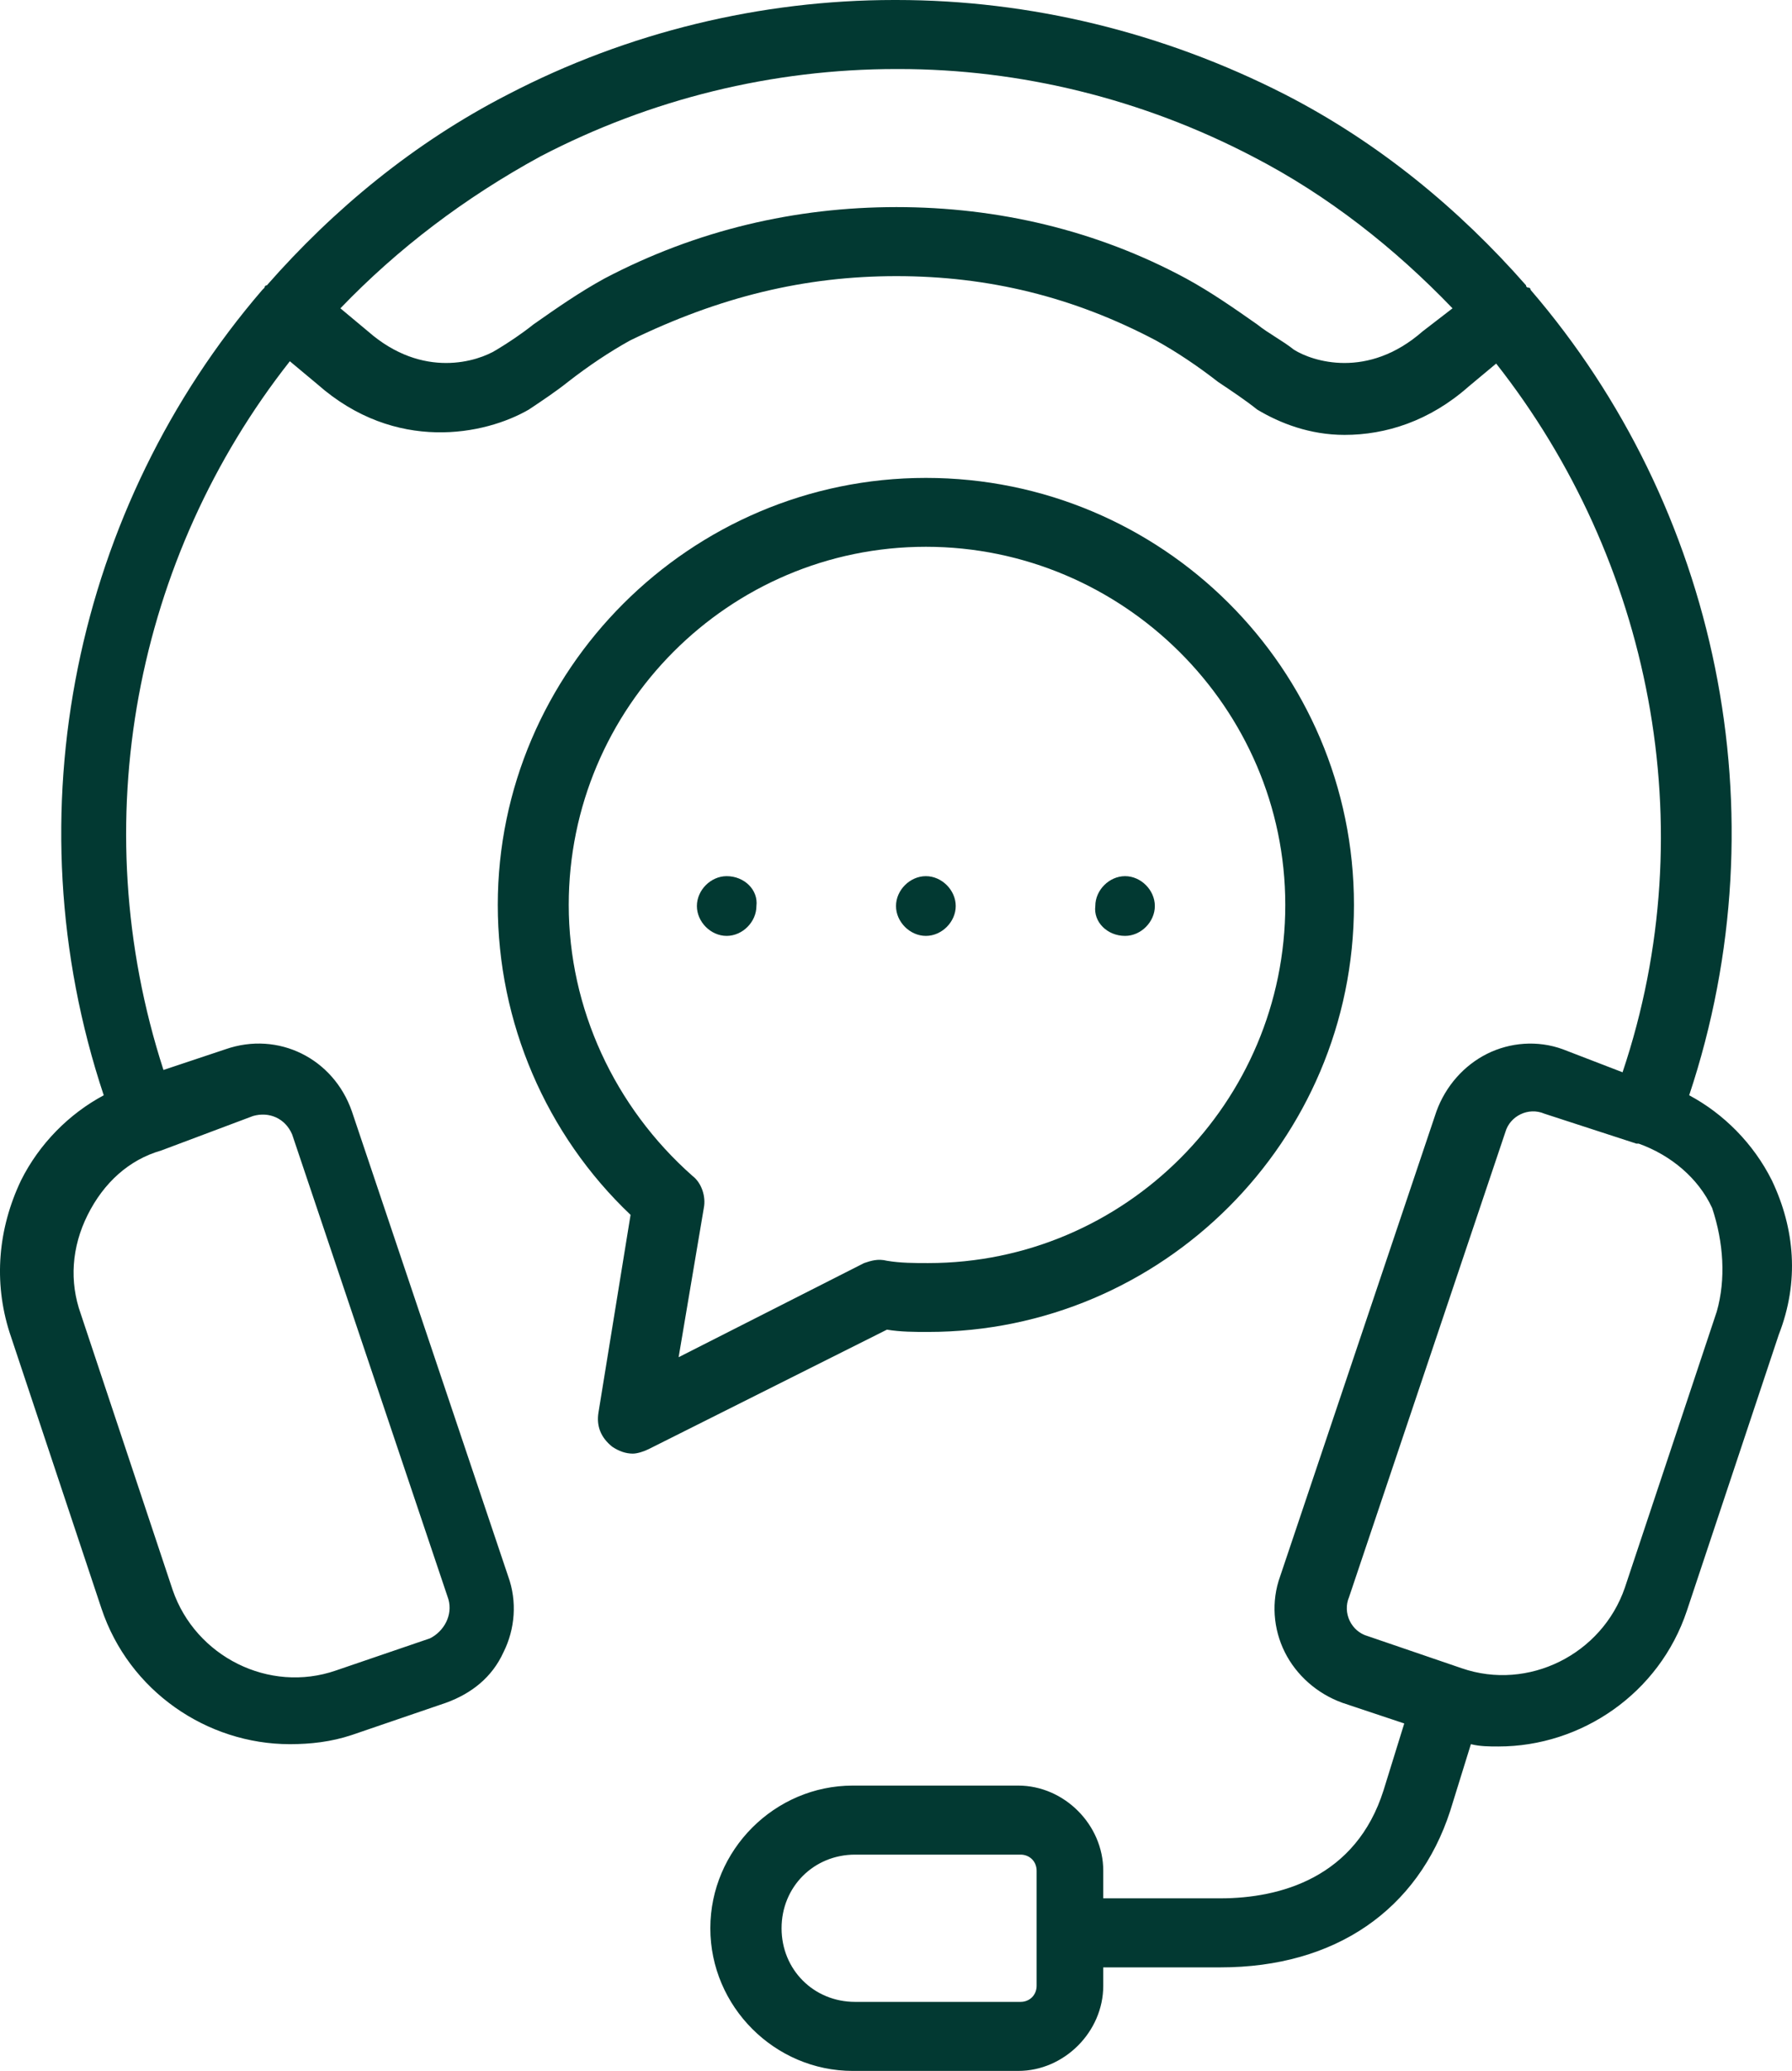 <svg width="90" height="104" viewBox="0 0 90 104" fill="none" xmlns="http://www.w3.org/2000/svg">
<path d="M88.99 59.28C88.067 57.431 86.567 55.929 84.836 55.004C89.567 40.791 86.221 25.422 76.874 14.56C76.874 14.56 76.874 14.444 76.758 14.444C76.758 14.444 76.643 14.444 76.643 14.329C73.296 10.516 69.257 7.164 64.526 4.738C58.409 1.618 51.716 0 45.023 0C45.023 0 45.023 0 44.907 0C38.214 0 31.521 1.618 25.52 4.738C20.789 7.164 16.75 10.516 13.403 14.329C13.403 14.329 13.288 14.329 13.288 14.444L13.172 14.56C3.825 25.422 0.478 40.791 5.21 55.004C3.479 55.929 1.978 57.431 1.055 59.28C-0.099 61.707 -0.33 64.364 0.478 66.907L5.094 80.773C6.479 84.933 10.403 87.591 14.557 87.591C15.596 87.591 16.634 87.476 17.673 87.129L22.404 85.511C23.674 85.049 24.712 84.24 25.289 82.969C25.866 81.813 25.982 80.427 25.52 79.156L17.673 55.813C16.75 53.156 13.98 51.769 11.326 52.693L8.21 53.733C4.171 41.253 6.825 27.964 14.557 18.142L15.942 19.298C19.866 22.764 24.366 21.84 26.559 20.569C27.251 20.107 27.944 19.644 28.521 19.182C29.559 18.373 30.598 17.68 31.636 17.102C36.137 14.907 40.407 13.867 45.023 13.867C49.639 13.867 53.909 14.907 58.063 17.102C59.102 17.68 60.14 18.373 61.179 19.182C61.871 19.644 62.564 20.107 63.141 20.569C64.295 21.262 65.795 21.84 67.526 21.84C69.603 21.84 71.796 21.147 73.758 19.413L75.142 18.258C82.874 28.08 85.644 41.484 81.49 53.849L78.489 52.693C77.22 52.231 75.835 52.347 74.681 52.924C73.527 53.502 72.604 54.542 72.142 55.813L64.295 79.156C63.833 80.427 63.949 81.813 64.526 82.969C65.103 84.124 66.141 85.049 67.411 85.511L70.526 86.551L69.488 89.902C68.103 94.293 64.295 95.333 61.294 95.333H55.409V93.947C55.409 91.636 53.447 89.671 51.139 89.671H42.83C38.907 89.671 35.675 92.907 35.675 96.836C35.675 100.764 38.907 104 42.83 104H51.139C53.447 104 55.409 102.036 55.409 99.724V98.8H61.294C67.064 98.8 71.219 95.911 72.834 90.942L73.873 87.591C74.335 87.707 74.796 87.707 75.258 87.707C79.412 87.707 83.336 85.049 84.721 80.889L89.337 67.022C90.375 64.364 90.144 61.707 88.99 59.28ZM12.711 56.044C13.518 55.813 14.326 56.16 14.672 56.969L22.52 80.311C22.751 81.12 22.289 81.929 21.597 82.276L16.865 83.893C13.518 85.049 9.826 83.2 8.672 79.849L4.056 65.982C3.479 64.364 3.594 62.631 4.402 61.013C5.21 59.396 6.479 58.24 8.095 57.778L12.711 56.044ZM71.45 16.64C68.68 19.067 65.91 18.142 64.987 17.564C64.41 17.102 63.718 16.756 63.141 16.293C61.987 15.484 60.833 14.676 59.563 13.982C55.063 11.556 50.1 10.4 45.023 10.4C39.945 10.4 34.983 11.556 30.367 13.982C29.098 14.676 27.944 15.484 26.79 16.293C26.213 16.756 25.52 17.218 24.943 17.564C24.02 18.142 21.25 19.067 18.481 16.64L17.096 15.484C19.981 12.48 23.328 9.938 27.136 7.858C32.675 4.969 38.791 3.467 45.023 3.467H45.138C51.255 3.467 57.371 4.969 62.91 7.858C66.718 9.822 70.065 12.48 72.95 15.484L71.45 16.64ZM52.062 99.724C52.062 100.187 51.716 100.533 51.255 100.533H42.946C40.868 100.533 39.253 98.916 39.253 96.836C39.253 94.756 40.868 93.138 42.946 93.138H51.255C51.716 93.138 52.062 93.484 52.062 93.947V99.724ZM86.221 65.867L81.605 79.733C80.451 83.084 76.758 84.933 73.411 83.778L68.68 82.16C67.872 81.929 67.411 81.004 67.757 80.196L75.604 56.853C75.835 56.044 76.758 55.582 77.566 55.929L82.182 57.431H82.297C83.913 58.009 85.298 59.164 85.99 60.667C86.567 62.4 86.683 64.249 86.221 65.867Z" fill="#023932"/>
<path d="M46.615 66.889C58.342 66.889 68 57.32 68 45.445C68 33.569 58.342 24 46.5 24C34.658 24 25 33.685 25 45.445C25 51.325 27.414 56.974 31.669 61.009L30.059 70.925C29.944 71.617 30.174 72.193 30.749 72.654C31.094 72.885 31.439 73 31.783 73C32.013 73 32.358 72.885 32.588 72.769L44.545 66.774C45.235 66.889 45.925 66.889 46.615 66.889ZM43.396 63.431L34.083 68.158L35.348 60.663C35.463 60.087 35.233 59.395 34.773 59.049C30.864 55.591 28.564 50.633 28.564 45.445C28.564 35.529 36.612 27.459 46.5 27.459C56.388 27.459 64.551 35.529 64.551 45.445C64.551 55.36 56.503 63.431 46.615 63.431C45.925 63.431 45.235 63.431 44.545 63.315C44.086 63.2 43.741 63.315 43.396 63.431Z" fill="#023932"/>
<path d="M56.505 47C57.302 47 58 46.3 58 45.5C58 44.7 57.302 44 56.505 44C55.707 44 55.01 44.7 55.01 45.5C54.91 46.3 55.608 47 56.505 47Z" fill="#023932"/>
<path d="M48 45.5C48 44.7 47.3 44 46.5 44C45.7 44 45 44.7 45 45.5C45 46.3 45.7 47 46.5 47C47.3 47 48 46.3 48 45.5Z" fill="#023932"/>
<path d="M36.495 44C35.698 44 35 44.7 35 45.5C35 46.3 35.698 47 36.495 47C37.293 47 37.99 46.3 37.99 45.5C38.09 44.7 37.392 44 36.495 44Z" fill="#023932"/>
</svg>
